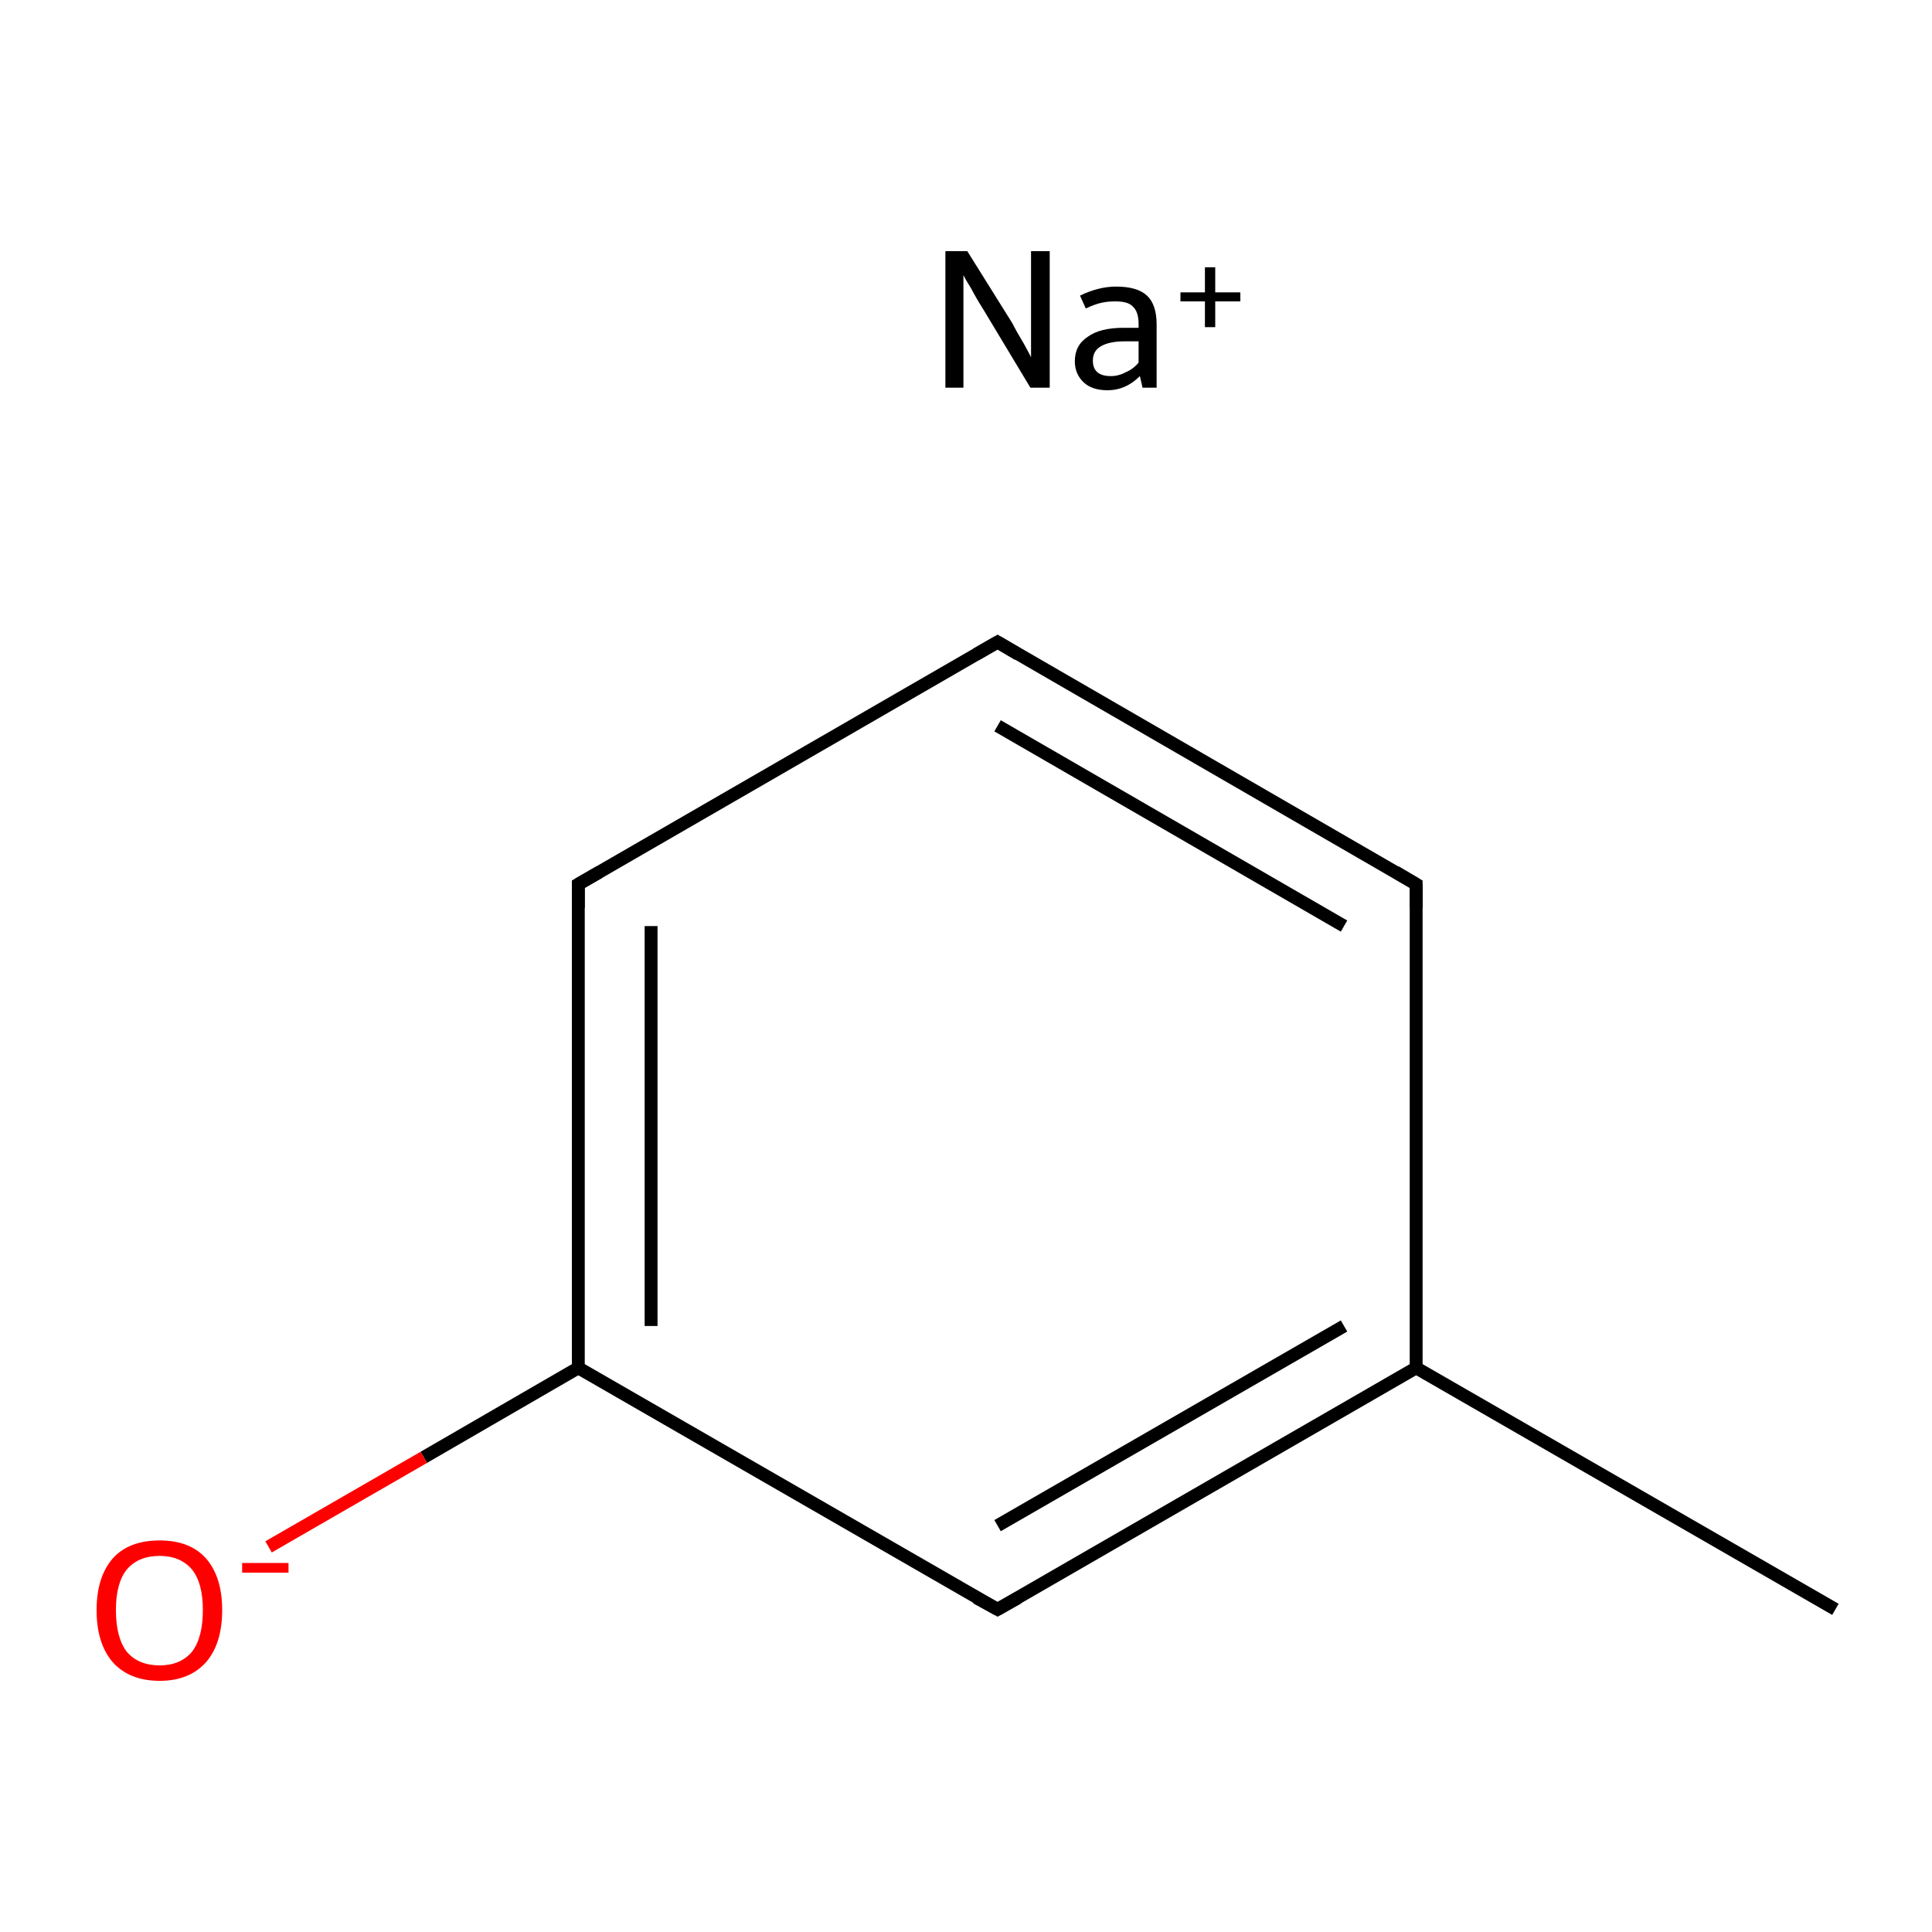 <?xml version='1.0' encoding='iso-8859-1'?>
<svg version='1.1' baseProfile='full'
              xmlns='http://www.w3.org/2000/svg'
                      xmlns:rdkit='http://www.rdkit.org/xml'
                      xmlns:xlink='http://www.w3.org/1999/xlink'
                  xml:space='preserve'
width='300px' height='300px' viewBox='0 0 300 300'>
<!-- END OF HEADER -->
<rect style='opacity:1.0;fill:#FFFFFF;stroke:none' width='300.0' height='300.0' x='0.0' y='0.0'> </rect>
<path class='bond-0 atom-0 atom-1' d='M 285.0,249.9 L 219.9,212.4' style='fill:none;fill-rule:evenodd;stroke:#000000;stroke-width:2.0px;stroke-linecap:butt;stroke-linejoin:miter;stroke-opacity:1' />
<path class='bond-1 atom-1 atom-2' d='M 219.9,212.4 L 154.9,249.9' style='fill:none;fill-rule:evenodd;stroke:#000000;stroke-width:2.0px;stroke-linecap:butt;stroke-linejoin:miter;stroke-opacity:1' />
<path class='bond-1 atom-1 atom-2' d='M 208.7,205.9 L 154.9,236.9' style='fill:none;fill-rule:evenodd;stroke:#000000;stroke-width:2.0px;stroke-linecap:butt;stroke-linejoin:miter;stroke-opacity:1' />
<path class='bond-2 atom-2 atom-3' d='M 154.9,249.9 L 89.8,212.4' style='fill:none;fill-rule:evenodd;stroke:#000000;stroke-width:2.0px;stroke-linecap:butt;stroke-linejoin:miter;stroke-opacity:1' />
<path class='bond-3 atom-3 atom-4' d='M 89.8,212.4 L 89.8,137.3' style='fill:none;fill-rule:evenodd;stroke:#000000;stroke-width:2.0px;stroke-linecap:butt;stroke-linejoin:miter;stroke-opacity:1' />
<path class='bond-3 atom-3 atom-4' d='M 101.1,205.9 L 101.1,143.8' style='fill:none;fill-rule:evenodd;stroke:#000000;stroke-width:2.0px;stroke-linecap:butt;stroke-linejoin:miter;stroke-opacity:1' />
<path class='bond-4 atom-4 atom-5' d='M 89.8,137.3 L 154.9,99.7' style='fill:none;fill-rule:evenodd;stroke:#000000;stroke-width:2.0px;stroke-linecap:butt;stroke-linejoin:miter;stroke-opacity:1' />
<path class='bond-5 atom-5 atom-6' d='M 154.9,99.7 L 219.9,137.3' style='fill:none;fill-rule:evenodd;stroke:#000000;stroke-width:2.0px;stroke-linecap:butt;stroke-linejoin:miter;stroke-opacity:1' />
<path class='bond-5 atom-5 atom-6' d='M 154.9,112.7 L 208.7,143.8' style='fill:none;fill-rule:evenodd;stroke:#000000;stroke-width:2.0px;stroke-linecap:butt;stroke-linejoin:miter;stroke-opacity:1' />
<path class='bond-6 atom-3 atom-7' d='M 89.8,212.4 L 65.8,226.3' style='fill:none;fill-rule:evenodd;stroke:#000000;stroke-width:2.0px;stroke-linecap:butt;stroke-linejoin:miter;stroke-opacity:1' />
<path class='bond-6 atom-3 atom-7' d='M 65.8,226.3 L 41.7,240.2' style='fill:none;fill-rule:evenodd;stroke:#FF0000;stroke-width:2.0px;stroke-linecap:butt;stroke-linejoin:miter;stroke-opacity:1' />
<path class='bond-7 atom-6 atom-1' d='M 219.9,137.3 L 219.9,212.4' style='fill:none;fill-rule:evenodd;stroke:#000000;stroke-width:2.0px;stroke-linecap:butt;stroke-linejoin:miter;stroke-opacity:1' />
<path d='M 158.1,248.1 L 154.9,249.9 L 151.6,248.1' style='fill:none;stroke:#000000;stroke-width:2.0px;stroke-linecap:butt;stroke-linejoin:miter;stroke-miterlimit:10;stroke-opacity:1;' />
<path d='M 89.8,141.0 L 89.8,137.3 L 93.1,135.4' style='fill:none;stroke:#000000;stroke-width:2.0px;stroke-linecap:butt;stroke-linejoin:miter;stroke-miterlimit:10;stroke-opacity:1;' />
<path d='M 151.6,101.6 L 154.9,99.7 L 158.1,101.6' style='fill:none;stroke:#000000;stroke-width:2.0px;stroke-linecap:butt;stroke-linejoin:miter;stroke-miterlimit:10;stroke-opacity:1;' />
<path d='M 216.7,135.4 L 219.9,137.3 L 219.9,141.0' style='fill:none;stroke:#000000;stroke-width:2.0px;stroke-linecap:butt;stroke-linejoin:miter;stroke-miterlimit:10;stroke-opacity:1;' />
<path class='atom-7' d='M 15.0 250.0
Q 15.0 244.9, 17.5 242.0
Q 20.0 239.2, 24.8 239.2
Q 29.5 239.2, 32.0 242.0
Q 34.5 244.9, 34.5 250.0
Q 34.5 255.2, 32.0 258.1
Q 29.4 261.0, 24.8 261.0
Q 20.1 261.0, 17.5 258.1
Q 15.0 255.2, 15.0 250.0
M 24.8 258.6
Q 28.0 258.6, 29.8 256.5
Q 31.5 254.3, 31.5 250.0
Q 31.5 245.8, 29.8 243.7
Q 28.0 241.6, 24.8 241.6
Q 21.5 241.6, 19.7 243.7
Q 18.0 245.8, 18.0 250.0
Q 18.0 254.3, 19.7 256.5
Q 21.5 258.6, 24.8 258.6
' fill='#FF0000'/>
<path class='atom-7' d='M 37.6 242.7
L 44.8 242.7
L 44.8 244.2
L 37.6 244.2
L 37.6 242.7
' fill='#FF0000'/>
<path class='atom-8' d='M 150.2 39.0
L 157.2 50.2
Q 157.8 51.4, 159.0 53.4
Q 160.1 55.4, 160.1 55.5
L 160.1 39.0
L 163.0 39.0
L 163.0 60.2
L 160.0 60.2
L 152.6 47.9
Q 151.7 46.5, 150.8 44.8
Q 149.8 43.2, 149.6 42.7
L 149.6 60.2
L 146.8 60.2
L 146.8 39.0
L 150.2 39.0
' fill='#000000'/>
<path class='atom-8' d='M 166.9 56.1
Q 166.9 53.6, 168.9 52.3
Q 170.8 50.9, 174.5 50.9
L 176.8 50.9
L 176.8 50.3
Q 176.8 48.4, 175.9 47.6
Q 175.2 46.8, 173.2 46.8
Q 172.0 46.8, 171.1 47.0
Q 170.1 47.2, 168.6 47.9
L 167.7 45.9
Q 170.6 44.5, 173.3 44.5
Q 176.6 44.5, 178.1 45.9
Q 179.6 47.3, 179.6 50.4
L 179.6 60.2
L 177.4 60.2
Q 177.4 60.1, 177.3 59.7
Q 177.2 59.2, 177.0 58.4
Q 174.8 60.6, 172.0 60.6
Q 169.6 60.6, 168.3 59.4
Q 166.9 58.1, 166.9 56.1
M 169.7 56.0
Q 169.7 57.2, 170.4 57.8
Q 171.1 58.4, 172.5 58.4
Q 173.7 58.4, 174.8 57.8
Q 176.0 57.3, 176.8 56.3
L 176.8 53.0
L 174.7 53.0
Q 172.2 53.0, 170.9 53.8
Q 169.7 54.5, 169.7 56.0
' fill='#000000'/>
<path class='atom-8' d='M 183.3 45.4
L 187.1 45.4
L 187.1 41.5
L 188.7 41.5
L 188.7 45.4
L 192.6 45.4
L 192.6 46.8
L 188.7 46.8
L 188.7 50.8
L 187.1 50.8
L 187.1 46.8
L 183.3 46.8
L 183.3 45.4
' fill='#000000'/>
</svg>

